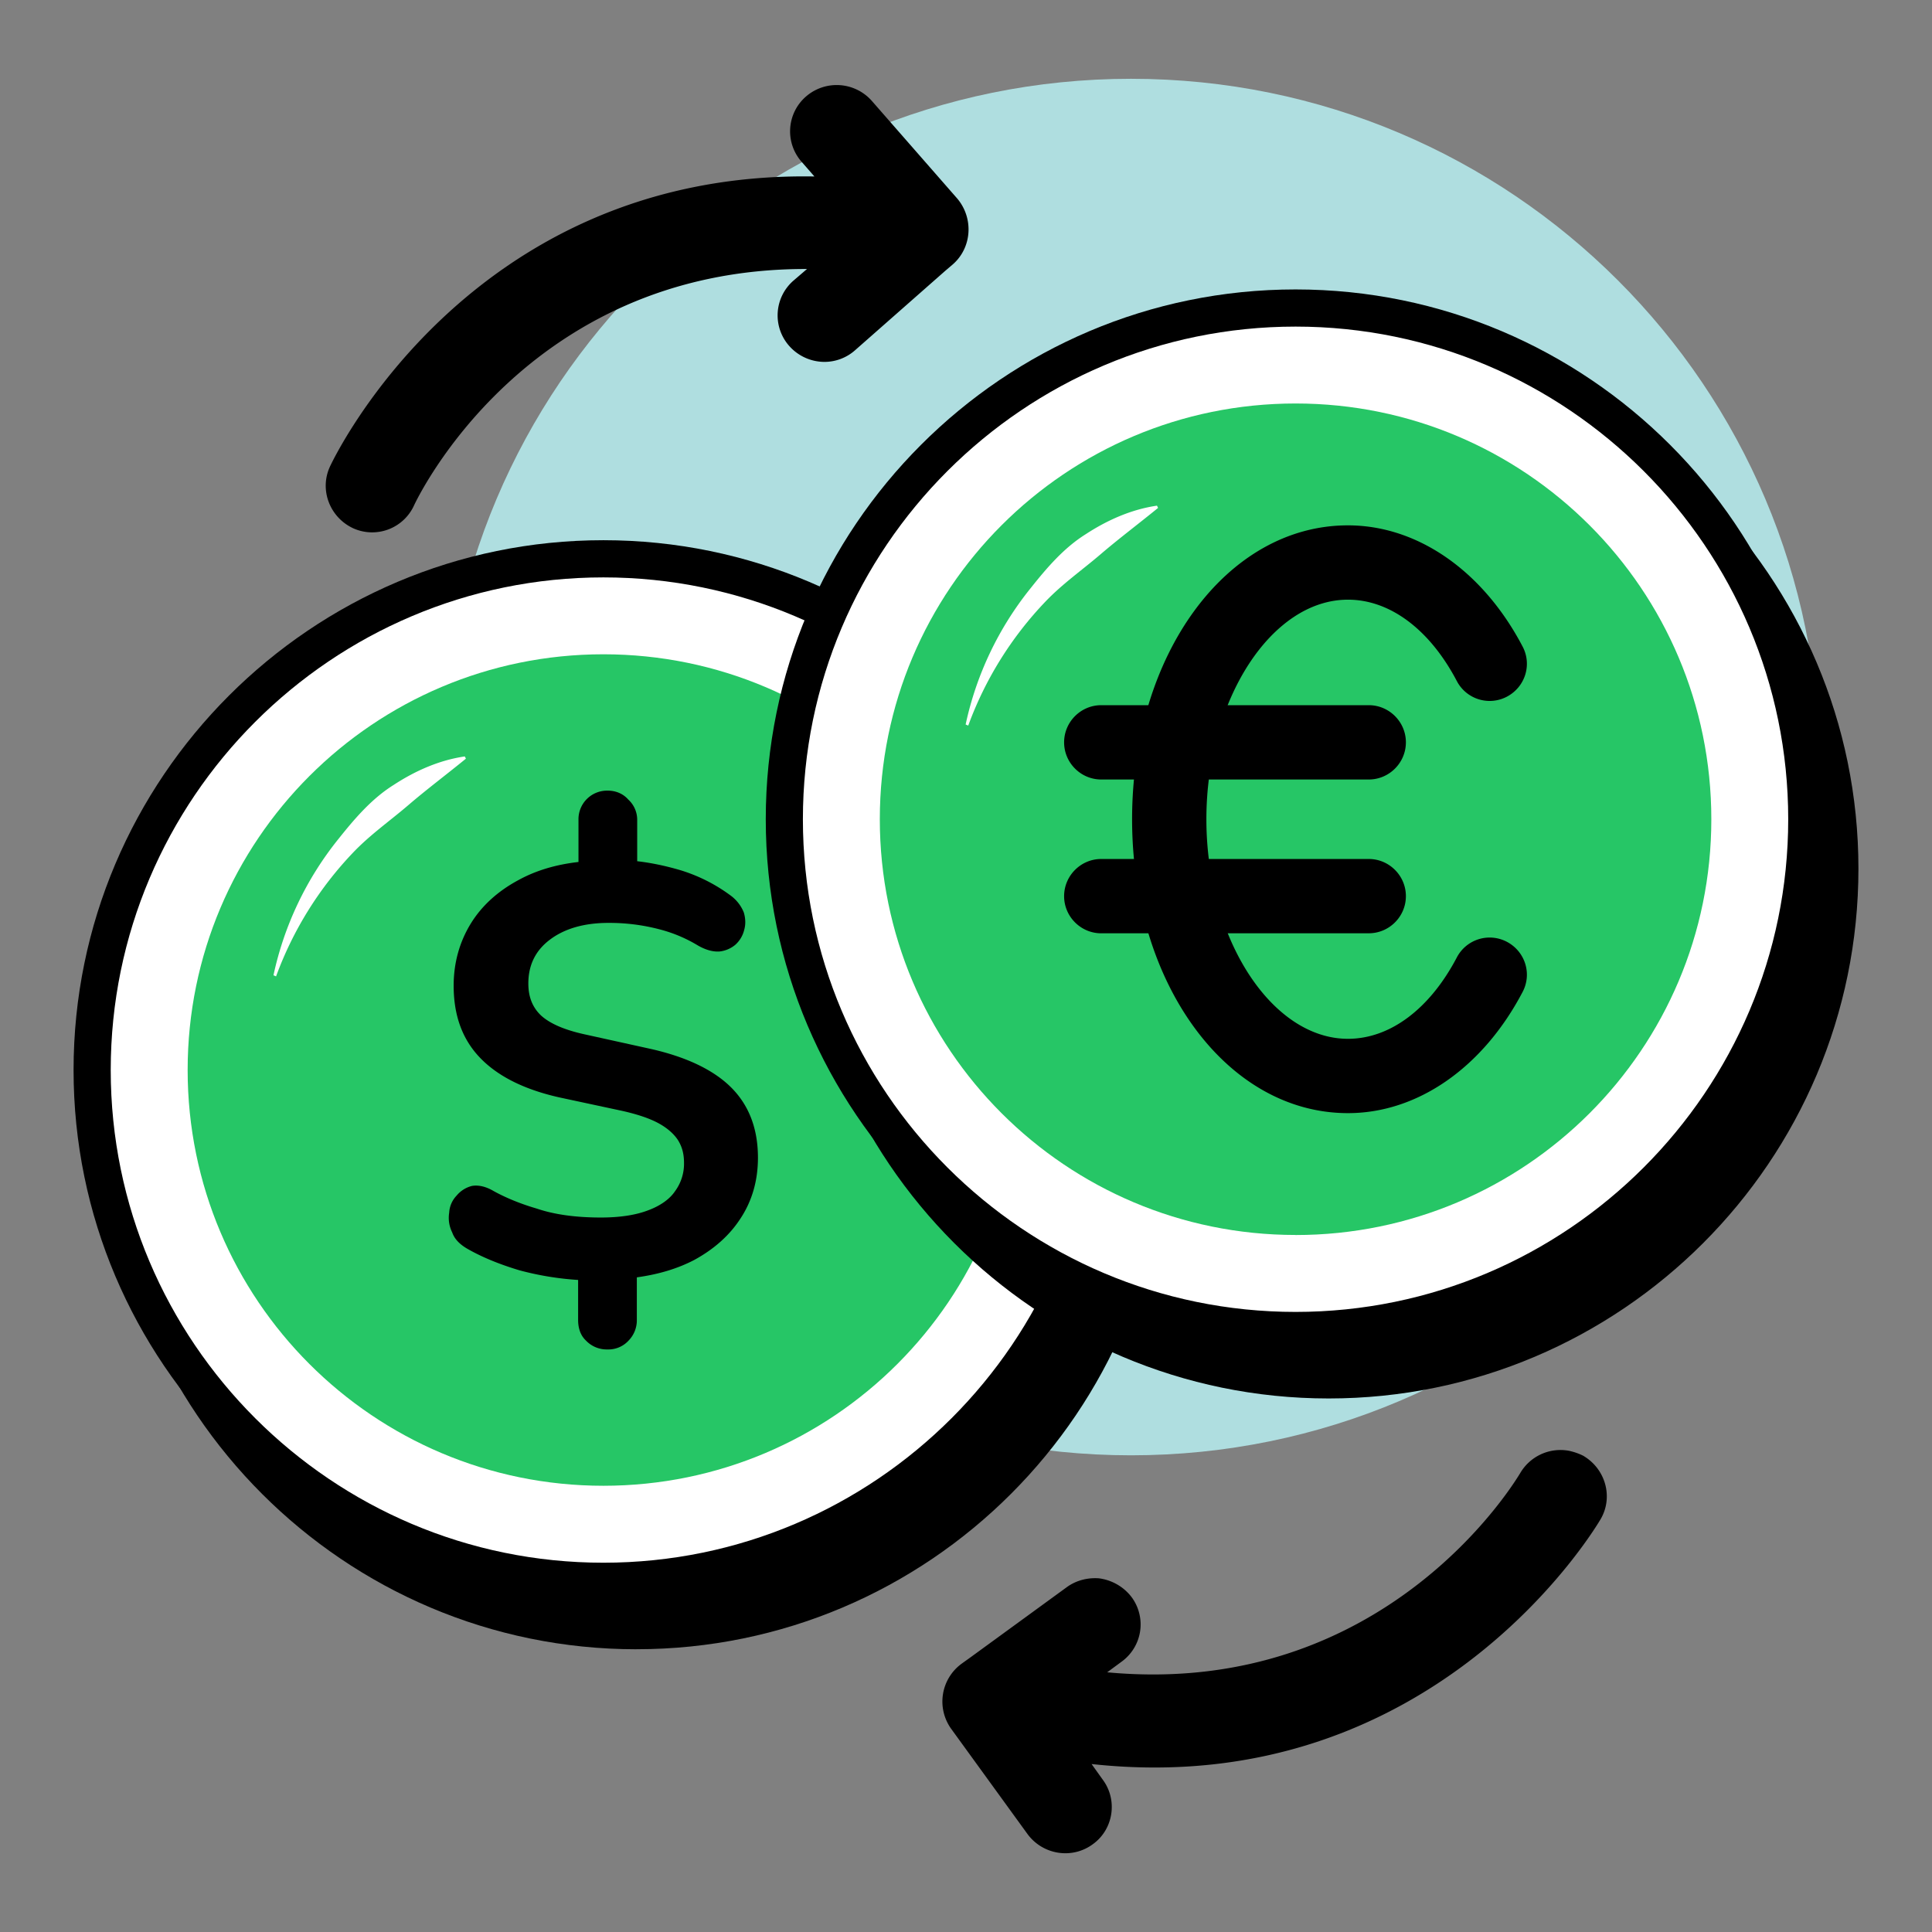 <svg width="64" height="64" fill="none" xmlns="http://www.w3.org/2000/svg"><rect width="100%" height="100%" fill="#808080" stroke="none"/><path d="M60.27 25.403c0 12.59-10.202 22.806-22.805 22.806-12.591 0-22.807-10.203-22.807-22.806C14.658 12.8 24.874 2.61 37.465 2.61c12.603 0 22.806 10.203 22.806 22.794Z" fill="#AFDEE0"/><path d="M38.019 37.083c0 9.354-7.582 16.936-16.936 16.936S4.148 46.437 4.148 37.083s7.581-16.935 16.935-16.935c9.366 0 16.936 7.581 16.936 16.935Z" fill="#000"/><path d="M21.083 54.634c-9.674 0-17.55-7.877-17.55-17.55 0-9.675 7.876-17.552 17.55-17.552s17.551 7.877 17.551 17.551-7.865 17.55-17.55 17.55Zm0-33.87c-8.997 0-16.32 7.322-16.32 16.32 0 8.996 7.323 16.32 16.32 16.32s16.32-7.324 16.32-16.32c0-8.998-7.31-16.32-16.32-16.32Z" fill="#000"/><path d="M36.923 35.446c0 9.354-7.581 16.936-16.935 16.936S3.052 44.8 3.052 35.446s7.582-16.935 16.936-16.935 16.935 7.581 16.935 16.935Z" fill="#fff"/><path d="M19.988 52.997c-9.674 0-17.551-7.877-17.551-17.55 0-9.675 7.877-17.552 17.55-17.552 9.675 0 17.552 7.877 17.552 17.551s-7.877 17.55-17.551 17.55Zm0-33.87c-8.997 0-16.32 7.322-16.32 16.32 0 8.996 7.323 16.32 16.32 16.32s16.32-7.324 16.32-16.32c0-8.998-7.323-16.32-16.32-16.32Z" fill="#000"/><path d="M19.988 49.218c-7.606 0-13.772-6.166-13.772-13.772s6.166-13.772 13.772-13.772S33.76 27.84 33.76 35.446s-6.166 13.772-13.772 13.772Z" fill="#26C666"/><path d="M9.059 32.308a10.813 10.813 0 0 1 2.153-4.517c.53-.665 1.096-1.33 1.822-1.785.714-.468 1.514-.825 2.363-.948l.037.074c-.665.542-1.305 1.022-1.908 1.539-.603.517-1.255.972-1.821 1.563a11.83 11.83 0 0 0-2.56 4.11l-.086-.036Z" fill="#fff"/><path d="M25.108 38.35c0 .764-.197 1.428-.566 1.995-.37.578-.887 1.033-1.539 1.39-.566.296-1.194.48-1.907.579v1.415a.959.959 0 0 1-.271.677.904.904 0 0 1-.702.296.947.947 0 0 1-.714-.296c-.184-.172-.258-.418-.258-.677V42.4a9.873 9.873 0 0 1-1.945-.32c-.701-.21-1.28-.455-1.747-.726-.247-.148-.407-.32-.48-.53a1.08 1.08 0 0 1-.099-.652.882.882 0 0 1 .246-.566.965.965 0 0 1 .505-.32c.21-.037.455.012.726.172.357.197.837.407 1.428.579.578.197 1.292.295 2.117.295.652 0 1.181-.086 1.587-.246.394-.148.702-.37.874-.628a1.54 1.54 0 0 0 .296-.935c0-.295-.062-.53-.197-.75-.136-.21-.357-.407-.653-.567-.295-.16-.701-.295-1.194-.406l-2.067-.443c-1.17-.259-2.056-.702-2.646-1.317-.579-.603-.874-1.39-.874-2.388 0-.763.197-1.452.566-2.055.37-.603.91-1.083 1.575-1.44.579-.32 1.243-.517 1.994-.603v-1.391a.947.947 0 0 1 .973-.972c.258 0 .504.098.676.295a.905.905 0 0 1 .296.677v1.366c.443.05.923.148 1.427.296a5.463 5.463 0 0 1 1.711.873c.197.16.32.345.394.53.062.209.062.406.012.578a.968.968 0 0 1-.295.492.978.978 0 0 1-.53.222c-.209.012-.455-.05-.725-.21a4.732 4.732 0 0 0-1.268-.528 6.53 6.53 0 0 0-1.674-.21c-.825 0-1.477.197-1.957.566-.468.357-.701.837-.701 1.44 0 .444.135.788.418 1.059.295.27.775.48 1.452.628l2.117.467c1.243.271 2.154.714 2.733 1.293.59.59.886 1.366.886 2.326Zm35.84-9.575c0 9.354-7.582 16.936-16.936 16.936s-16.935-7.582-16.935-16.936c0-9.353 7.581-16.935 16.935-16.935 9.367 0 16.936 7.582 16.936 16.935Z" fill="#000"/><path d="M44.012 46.326c-9.673 0-17.55-7.877-17.55-17.55 0-9.674 7.877-17.551 17.55-17.551 9.674 0 17.551 7.877 17.551 17.55 0 9.674-7.864 17.551-17.55 17.551Zm0-33.87c-8.996 0-16.32 7.323-16.32 16.32 0 8.996 7.324 16.32 16.32 16.32 8.997 0 16.32-7.324 16.32-16.32 0-8.997-7.31-16.32-16.32-16.32Z" fill="#000"/><path d="M59.852 27.139c0 9.353-7.581 16.935-16.935 16.935s-16.935-7.582-16.935-16.935c0-9.354 7.569-16.936 16.935-16.936 9.354 0 16.935 7.582 16.935 16.936Z" fill="#fff"/><path d="M42.917 44.69c-9.674 0-17.55-7.878-17.55-17.551 0-9.674 7.864-17.551 17.55-17.551s17.55 7.877 17.55 17.55c0 9.674-7.876 17.551-17.55 17.551Zm0-33.871c-8.997 0-16.32 7.323-16.32 16.32 0 8.996 7.323 16.32 16.32 16.32s16.32-7.324 16.32-16.32c0-8.997-7.323-16.32-16.32-16.32Z" fill="#000"/><path d="M42.917 40.91c-7.606 0-13.772-6.165-13.772-13.771 0-7.607 6.166-13.773 13.772-13.773S56.69 19.532 56.69 27.14c0 7.606-6.166 13.772-13.772 13.772Z" fill="#26C666"/><path d="M31.988 24a10.813 10.813 0 0 1 2.154-4.517c.529-.665 1.095-1.33 1.821-1.785.714-.467 1.514-.824 2.363-.947l.037.074c-.664.541-1.304 1.021-1.907 1.538-.604.517-1.256.972-1.822 1.563a11.83 11.83 0 0 0-2.56 4.11L31.988 24Z" fill="#fff"/><path d="M44.653 36.874c-4.013 0-7.151-4.283-7.151-9.736 0-5.464 3.138-9.735 7.15-9.735 2.302 0 4.468 1.502 5.785 4.012.32.604.086 1.342-.517 1.662a1.226 1.226 0 0 1-1.661-.517c-.899-1.71-2.216-2.695-3.606-2.695-2.548 0-4.69 3.335-4.69 7.274 0 3.938 2.154 7.273 4.69 7.273 1.39 0 2.707-.984 3.606-2.695a1.226 1.226 0 0 1 1.661-.517c.603.32.837 1.058.517 1.662-1.317 2.51-3.483 4.012-5.784 4.012Z" fill="#000"/><path d="M45.342 25.822H36.48c-.677 0-1.23-.554-1.23-1.231s.553-1.231 1.23-1.231h8.862c.677 0 1.23.554 1.23 1.23 0 .678-.553 1.232-1.23 1.232Zm0 5.095H36.48c-.677 0-1.23-.554-1.23-1.23 0-.678.553-1.232 1.23-1.232h8.862c.677 0 1.23.554 1.23 1.231s-.553 1.23-1.23 1.23ZM31.557 8.763l-.246.21-2.99 2.633a1.53 1.53 0 0 1-1.035.382 1.566 1.566 0 0 1-1.144-.53 1.526 1.526 0 0 1 .147-2.166l.444-.381c-9.367-.025-12.96 7.717-13.01 7.815a1.525 1.525 0 0 1-2.018.776c-.776-.357-1.133-1.268-.776-2.043.05-.111 4.554-9.81 16.05-9.613l-.419-.48a1.526 1.526 0 0 1 .136-2.166 1.552 1.552 0 0 1 2.178.135l2.843 3.25c.542.652.48 1.624-.16 2.178Zm.296 46.35.258-.184 3.225-2.35c.32-.234.701-.32 1.058-.296.419.05.825.27 1.095.628a1.522 1.522 0 0 1-.344 2.141l-.468.345c9.33.874 13.612-6.498 13.674-6.585a1.545 1.545 0 0 1 1.637-.75c.16.037.307.086.455.16.739.43 1.01 1.366.579 2.104-.062.099-5.428 9.354-16.862 8.11l.37.518c.504.677.356 1.65-.333 2.141-.69.505-1.65.345-2.154-.332l-2.535-3.495a1.55 1.55 0 0 1 .345-2.154Z" fill="#000"/></svg>